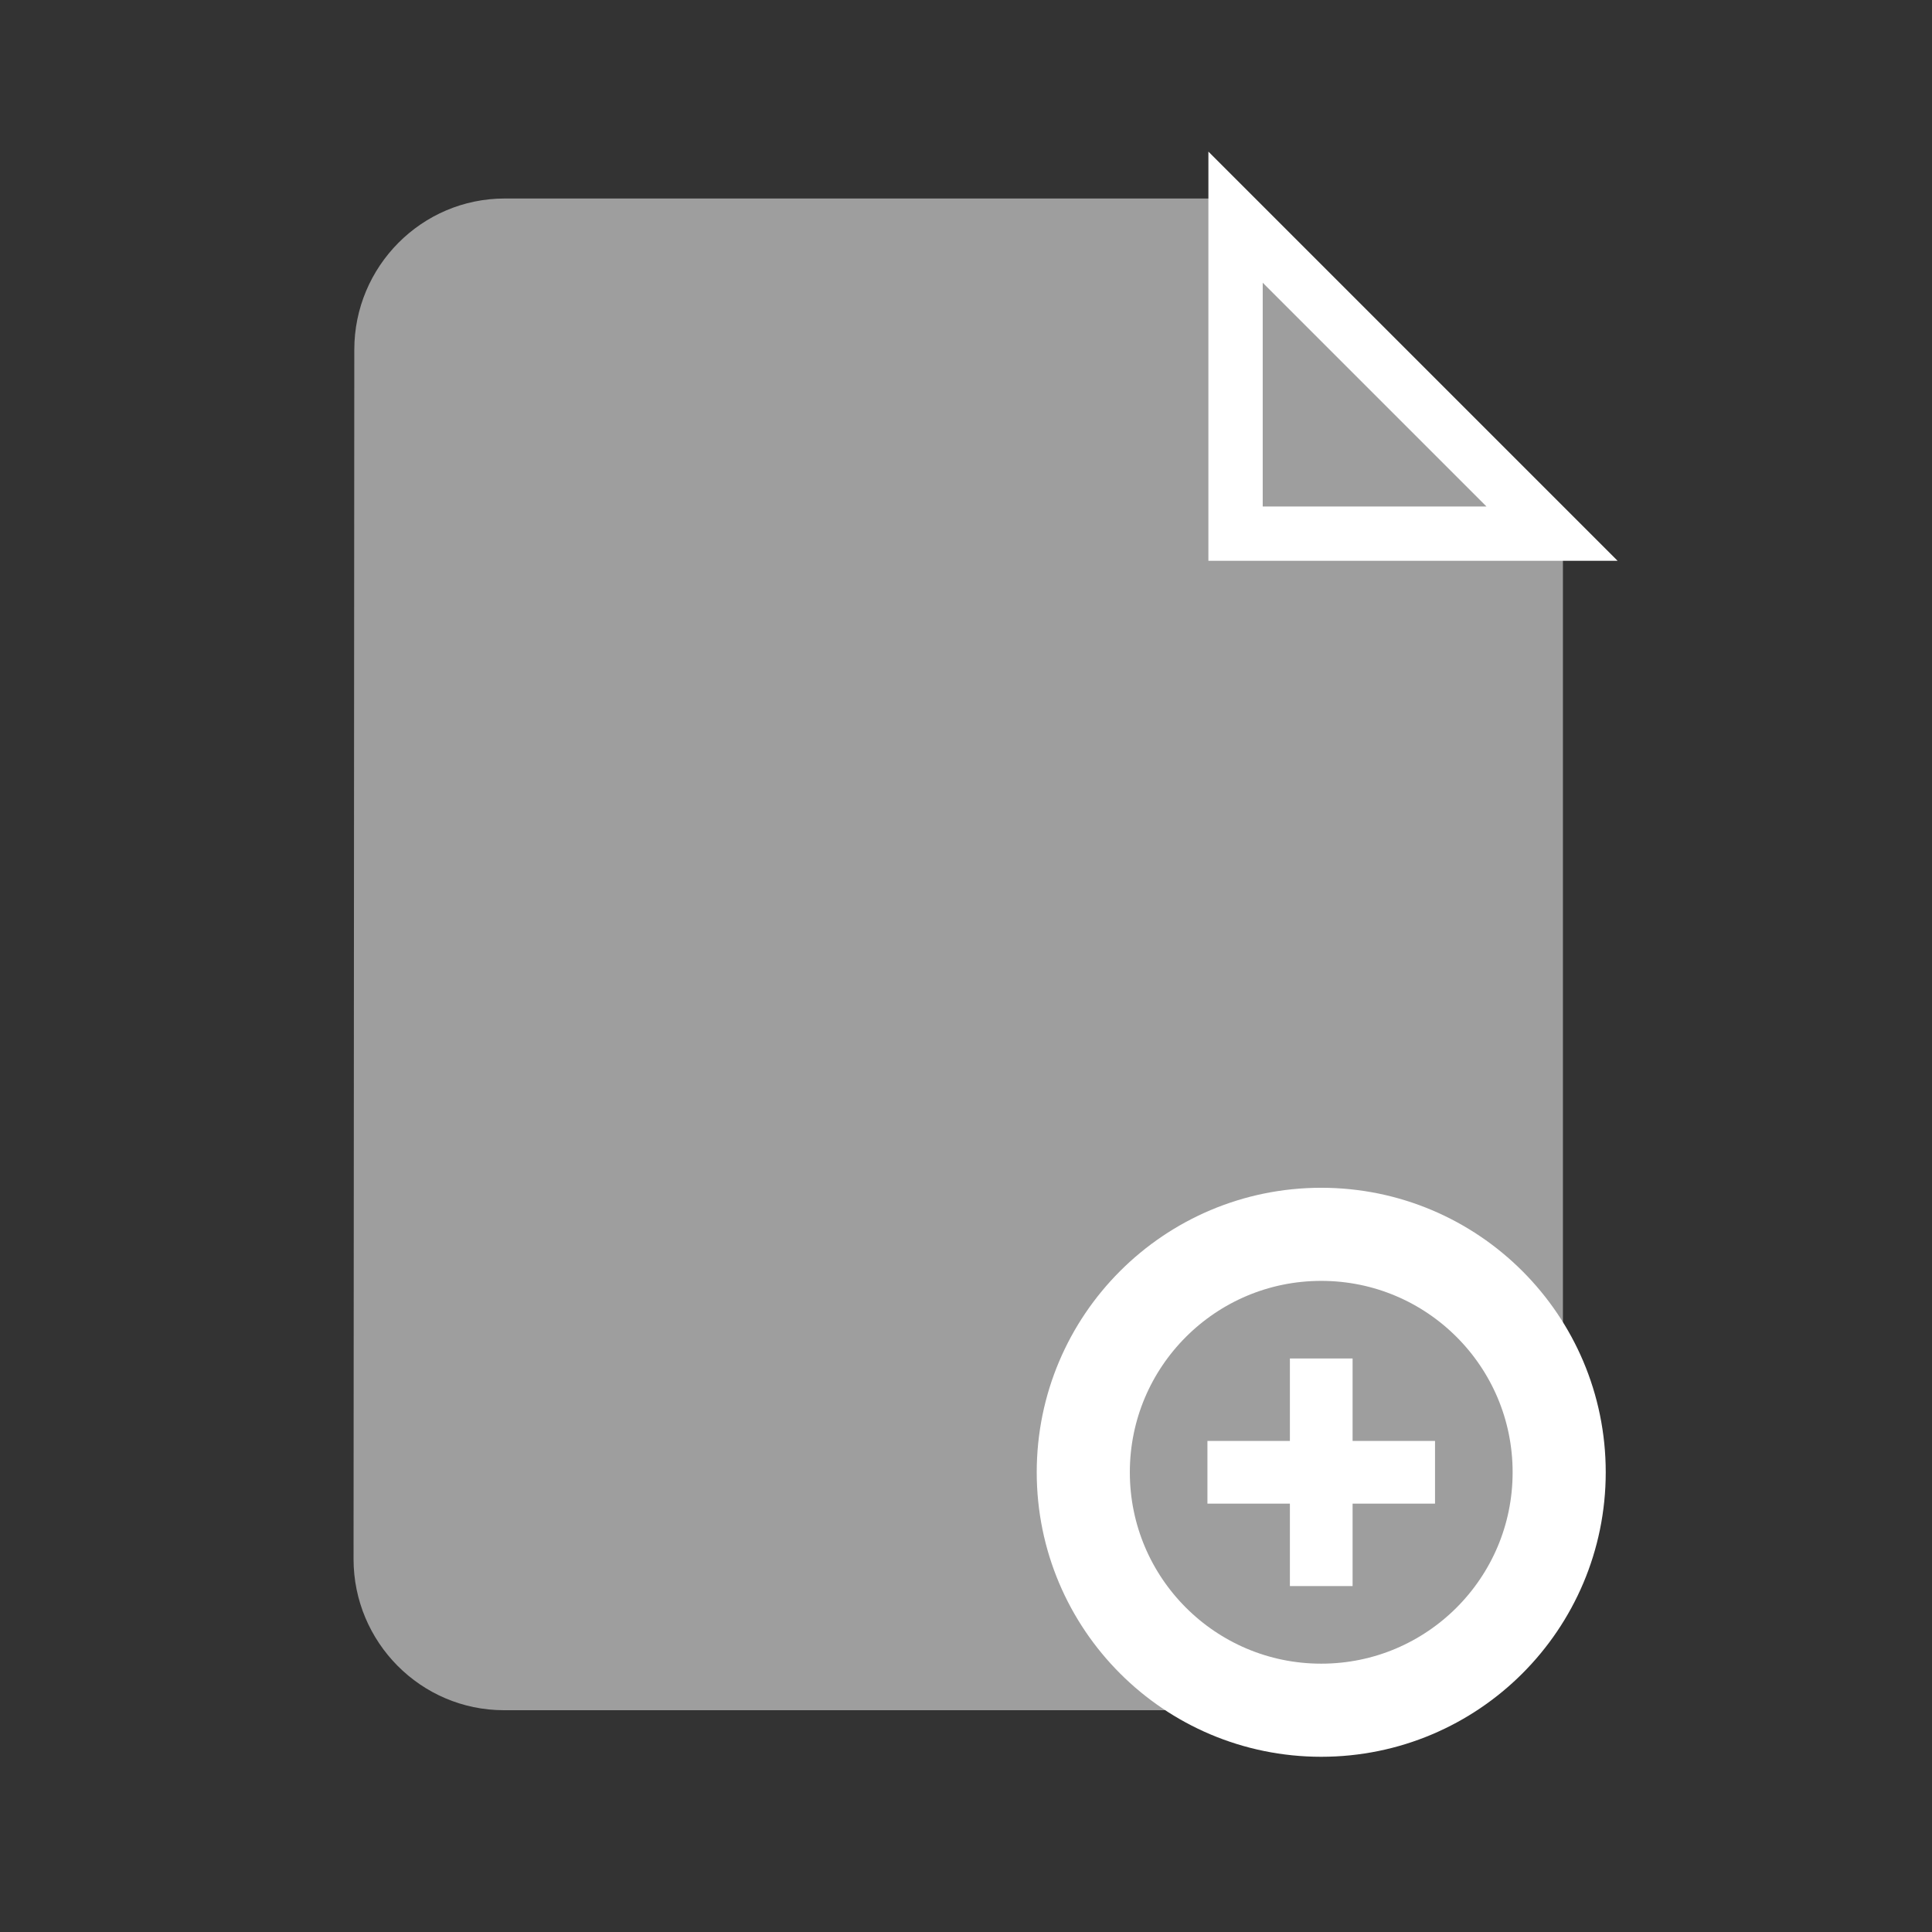 <?xml version="1.0" encoding="utf-8"?>
<!-- Generator: Adobe Illustrator 15.0.0, SVG Export Plug-In . SVG Version: 6.00 Build 0)  -->
<!DOCTYPE svg PUBLIC "-//W3C//DTD SVG 1.1//EN" "http://www.w3.org/Graphics/SVG/1.1/DTD/svg11.dtd">
<svg version="1.1" id="new-file_1_" xmlns="http://www.w3.org/2000/svg" xmlns:xlink="http://www.w3.org/1999/xlink" x="0px"
	 y="0px" width="249px" height="249px" viewBox="1002.967 0 249 249" enable-background="new 1002.967 0 249 249"
	 xml:space="preserve">
<rect x="1002.967" y="0" width="249" height="249" fill="#333333" stroke="none"/>
<g id="new-file">
	<polygon id="Shape_3_" fill="none" points="1002.967,0 1251.967,0 1251.967,249 1002.967,249 	"/>
	<g>
		<path fill="#9E9E9E" d="M1068.017,25.583c-10.715,0-19.387,8.767-19.387,19.483l-0.097,155.868
			c0,10.715,8.67,19.481,19.387,19.481h116.997c10.715,0,19.483-8.769,19.483-19.481V71.276l-45.061-45.693H1068.017z"/>
		<polygon fill="#9E9E9E" stroke="#FFFFFF" stroke-width="7" points="1162.208,68.775 1162.208,27.989 1202.994,68.775 		"/>
	</g>
	<circle fill="#9E9E9E" stroke="#FFFFFF" stroke-width="12" cx="1173.25" cy="189.75" r="30.667"/>
	<g>
		<rect x="1169.211" y="175.084" fill="#FFFFFF" width="8.08" height="29.332"/>
		<rect x="1158.584" y="185.711" fill="#FFFFFF" width="29.332" height="8.08"/>
	</g>
</g>
</svg>
